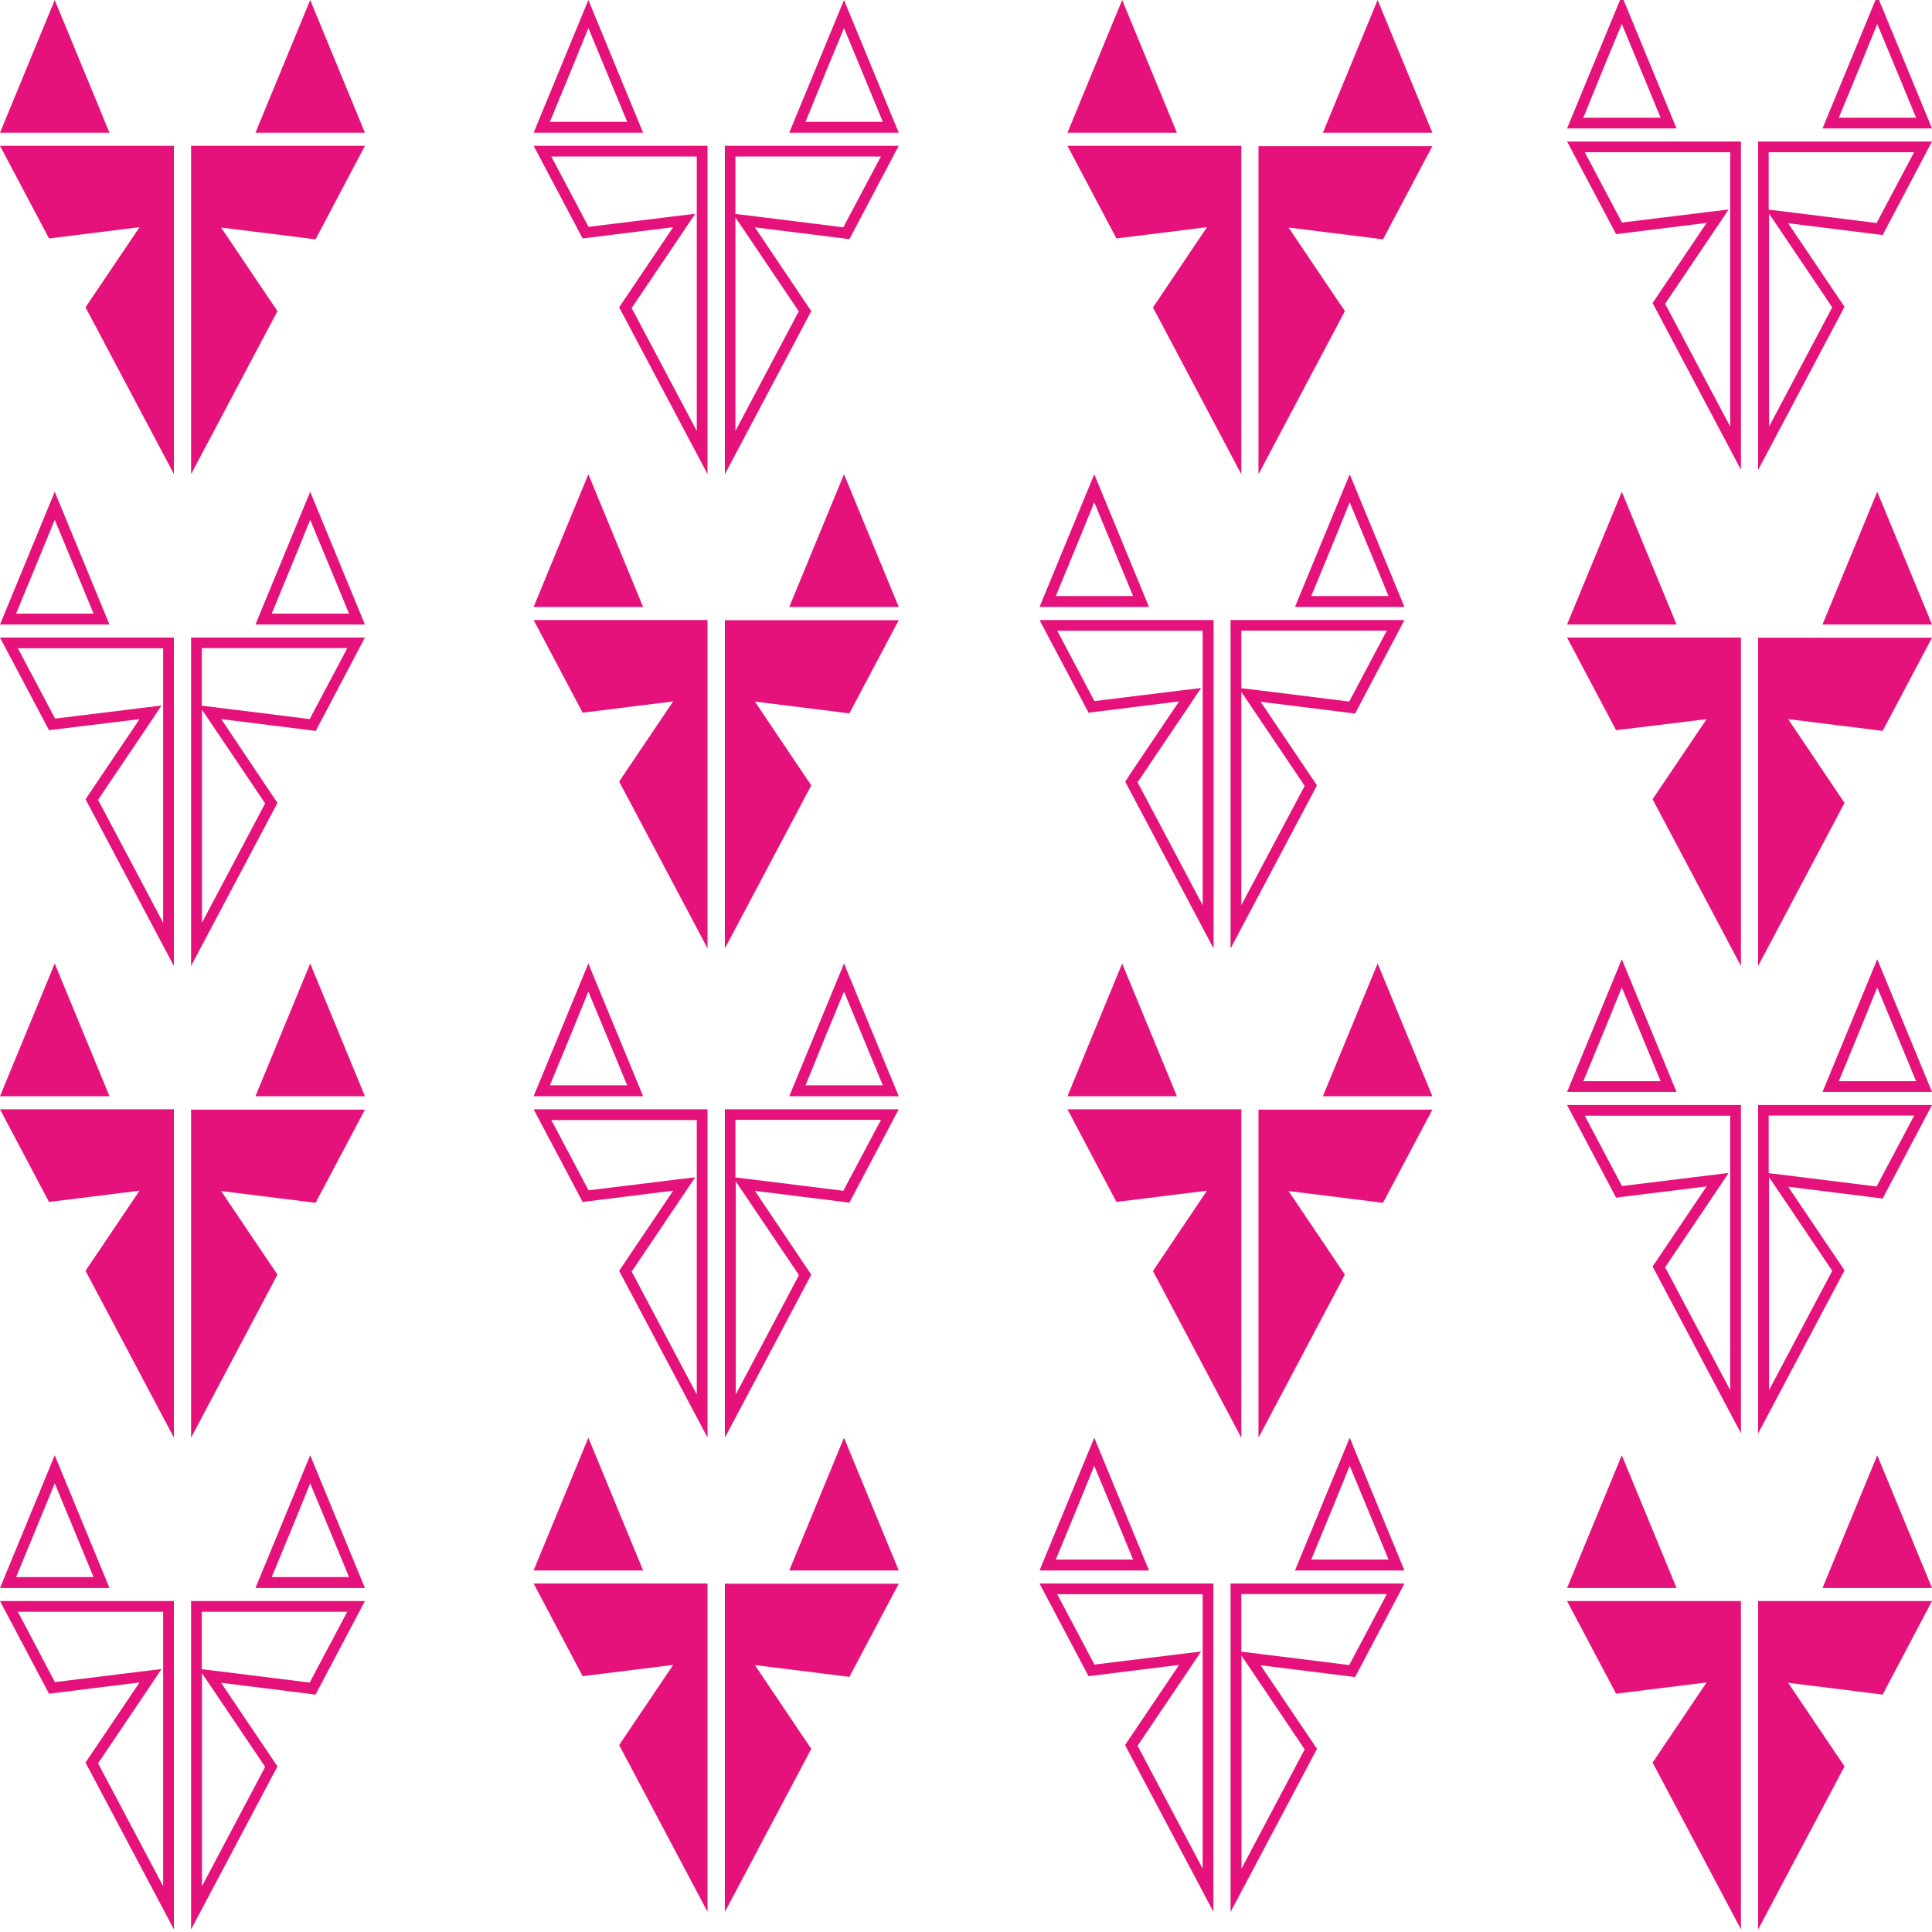 <?xml version="1.0" encoding="utf-8"?>
<!-- Generator: Adobe Illustrator 25.0.1, SVG Export Plug-In . SVG Version: 6.00 Build 0)  -->
<svg version="1.1" id="Layer_1" xmlns="http://www.w3.org/2000/svg" xmlns:xlink="http://www.w3.org/1999/xlink" x="0px" y="0px"
	 width="1080px" height="1080px" viewBox="0 0 1080 1080" style="enable-background:new 0 0 1080 1080;" xml:space="preserve">
<style type="text/css">
	.st0{fill:#E6127B;}
</style>
<path class="st0" d="M173.4,74.2h-30.6l15.3-37.1L173.4,0l15.3,37.1L204,74.2H173.4z M61.2,74.2L45.9,37.1L30.6,0L15.3,37.1L0,74.2
	h30.6H61.2z M106.8,265.1l46.2-87.2l2.1-4l-4.8-7.1l-26.7-39.6l47.4,5.9l5.4,0.7L204,81.5h-97.2V265.1z M97.2,81.5H0l27.4,51.8
	l3.2-0.4l47.4-5.9l-26.7,39.6l-3.5,5.2l3.2,6l46.2,87.2C97.2,265.1,97.2,81.5,97.2,81.5z"/>
<g>
	<path class="st0" d="M471.8,15.7l9.8,23.6l11.9,28.8h-21.6h-21.6L462,39.4L471.8,15.7 M328.9,15.7l9.8,23.6l11.9,28.8h-21.6h-21.6
		l11.9-28.8L328.9,15.7 M492.4,87.5l-21,39.6l-1.3-0.2l-47.4-5.9l-11.6-1.4V87.5H492.4 M389.5,87.5v153.4L354.6,175l-1.5-2.8
		l1.5-2.2l26.7-39.6l7.3-10.9l-13.1,1.6l-46.5,5.7l-20.8-39.3H389.5 M411.2,121.7l5.9,8.7l26.7,39.6l2.8,4.2L446,175l-34.9,65.9
		V121.7 M471.8,0l-15.3,37.1l-15.3,37.1h30.6h30.6l-15.3-37.1L471.8,0L471.8,0z M328.9,0l-15.3,37.1l-15.3,37.1h30.6h30.6
		l-15.3-37.1L328.9,0L328.9,0z M502.4,81.5h-97.2v183.6l46.2-87.2l2.1-4l-4.8-7.1L422,127.1l47.4,5.9l5.4,0.7L502.4,81.5L502.4,81.5
		z M395.5,81.5h-97.2l27.4,51.8l3.2-0.4l47.4-5.9l-26.7,39.6l-3.5,5.2l3.2,6l46.2,87.2V81.5L395.5,81.5z"/>
</g>
<path class="st0" d="M770.1,74.2h-30.6l15.3-37.1L770.1,0l15.3,37.1l15.3,37.1H770.1z M657.9,74.2l-15.3-37.1L627.3,0L612,37.1
	l-15.3,37.1h30.6H657.9z M703.5,265.1l46.2-87.2l2.1-4l-4.8-7.1l-26.7-39.6l47.4,5.9l5.4,0.7l27.6-52.1h-97.2V265.1z M693.9,81.5
	h-97.2l27.4,51.8l3.2-0.4l47.4-5.9L648,166.7l-3.5,5.2l3.2,6l46.2,87.2C693.9,265.1,693.9,81.5,693.9,81.5z"/>
<g>
	<path class="st0" d="M1049.4,13.4l9.8,23.6l11.9,28.8h-21.6h-21.6l11.9-28.8L1049.4,13.4 M906.6,13.4l9.8,23.6l11.9,28.8h-21.6
		h-21.6L896.8,37L906.6,13.4 M1070,85.1l-21,39.6l-1.3-0.2l-47.4-5.9l-11.6-1.4V85.1H1070 M967.2,85.1v153.4l-34.9-65.9l-1.5-2.8
		l1.5-2.2l26.7-39.6l7.3-10.9l-13.1,1.6l-46.5,5.7l-20.8-39.3H967.2 M988.8,119.3l5.9,8.7l26.7,39.6l2.8,4.2l-0.4,0.8l-34.9,65.9
		V119.3 M1049.4-2.4l-15.3,37.1l-15.3,37.1h30.6h30.6l-15.3-37.1L1049.4-2.4L1049.4-2.4z M906.6-2.4l-15.3,37.1L876,71.8h30.6h30.6
		l-15.3-37.1L906.6-2.4L906.6-2.4z M1080,79.1h-97.2v183.6l46.2-87.2l2.1-4l-4.8-7.1l-26.7-39.6l47.4,5.9l5.4,0.7L1080,79.1
		L1080,79.1z M973.2,79.1H876l27.4,51.8l3.2-0.4l47.4-5.9l-26.7,39.6l-3.5,5.2l3.2,6l46.2,87.2V79.1L973.2,79.1z"/>
</g>
<path class="st0" d="M471.8,339.3h-30.6l15.3-37.1l15.3-37.1l15.3,37.1l15.3,37.1H471.8z M359.5,339.3l-15.3-37.1l-15.3-37.1
	l-15.3,37.1l-15.3,37.1h30.6H359.5z M405.2,530.2l46.2-87.2l2.1-4l-4.8-7.1L422,392.2l47.4,5.9l5.4,0.7l27.6-52.1h-97.2V530.2z
	 M395.5,346.6h-97.2l27.4,51.8l3.2-0.4l47.4-5.9l-26.7,39.6l-3.5,5.2l3.2,6l46.2,87.2C395.5,530.2,395.5,346.6,395.5,346.6z"/>
<path class="st0" d="M1049.4,349.1h-30.6l15.3-37.1l15.3-37.1l15.3,37.1l15.3,37.1H1049.4z M937.2,349.1L921.9,312l-15.3-37.1
	L891.3,312L876,349.1h30.6H937.2z M982.8,540l46.2-87.2l2.1-4l-4.8-7.1L999.6,402l47.4,5.9l5.4,0.7l27.6-52.1h-97.2V540z
	 M973.2,356.4H876l27.4,51.8l3.2-0.4L954,402l-26.7,39.6l-3.5,5.2l3.2,6l46.2,87.2C973.2,540,973.2,356.4,973.2,356.4z"/>
<g>
	<path class="st0" d="M754.5,280.8l9.8,23.6l11.9,28.8h-21.6h-21.6l11.9-28.8L754.5,280.8 M611.7,280.8l9.8,23.6l11.9,28.8h-21.6
		h-21.6l11.9-28.8L611.7,280.8 M775.2,352.6l-21,39.6l-1.3-0.2l-47.4-5.9l-11.6-1.4v-32.2H775.2 M672.3,352.6V506l-34.9-65.9
		l-1.5-2.8l1.5-2.2l26.7-39.6l7.3-10.9l-13.1,1.6l-46.5,5.7l-20.8-39.3H672.3 M693.9,386.8l5.9,8.7l26.7,39.6l2.8,4.2l-0.4,0.8
		L693.9,506V386.8 M754.5,265.1l-15.3,37.1l-15.3,37.1h30.6h30.6l-15.3-37.1L754.5,265.1L754.5,265.1z M611.7,265.1l-15.3,37.1
		l-15.3,37.1h30.6h30.6L627,302.2L611.7,265.1L611.7,265.1z M785.1,346.6h-97.2v183.6l46.2-87.2l2.1-4l-4.8-7.1l-26.7-39.6l47.4,5.9
		l5.4,0.7L785.1,346.6L785.1,346.6z M678.3,346.6h-97.2l27.4,51.8l3.2-0.4l47.4-5.9l-26.7,39.6L629,437l3.2,6l46.2,87.2V346.6
		L678.3,346.6z"/>
</g>
<g>
	<path class="st0" d="M173.4,290.6l9.8,23.6l11.9,28.8h-21.6h-21.6l11.9-28.8L173.4,290.6 M30.6,290.6l9.8,23.6l11.9,28.8H30.6H9
		l11.9-28.8L30.6,290.6 M194.1,362.4l-21,39.6l-1.3-0.2l-47.4-5.9l-11.6-1.4v-32.2H194.1 M91.2,362.4v153.4l-34.9-65.9l-1.5-2.8
		l1.5-2.2L83,405.3l7.3-10.9L77.3,396l-46.5,5.7L10,362.4H91.2 M112.8,396.6l5.9,8.7l26.7,39.6l2.8,4.2l-0.4,0.8l-34.9,65.9V396.6
		 M173.4,274.9L158.1,312l-15.3,37.1h30.6H204L188.7,312L173.4,274.9L173.4,274.9z M30.6,274.9L15.3,312L0,349.1h30.6h30.6L45.9,312
		L30.6,274.9L30.6,274.9z M204,356.4h-97.2V540l46.2-87.2l2.1-4l-4.8-7.1L123.7,402l47.4,5.9l5.4,0.7L204,356.4L204,356.4z
		 M97.2,356.4H0l27.4,51.8l3.2-0.4L78,402l-26.7,39.6l-3.5,5.2l3.2,6L97.2,540V356.4L97.2,356.4z"/>
</g>
<path class="st0" d="M173.4,612.8h-30.6l15.3-37.1l15.3-37.1l15.3,37.1l15.3,37.1H173.4z M61.2,612.8l-15.3-37.1l-15.3-37.1
	l-15.3,37.1L0,612.8h30.6H61.2z M106.8,803.7l46.2-87.2l2.1-4l-4.8-7.1l-26.7-39.6l47.4,5.9l5.4,0.7l27.6-52.1h-97.2V803.7z
	 M97.2,620.1H0l27.4,51.8l3.2-0.4l47.4-5.9l-26.7,39.6l-3.5,5.2l3.2,6l46.2,87.2C97.2,803.7,97.2,620.1,97.2,620.1z"/>
<g>
	<path class="st0" d="M471.8,554.3l9.8,23.6l11.9,28.8h-21.6h-21.6L462,578L471.8,554.3 M328.9,554.3l9.8,23.6l11.9,28.8h-21.6
		h-21.6l11.9-28.8L328.9,554.3 M492.4,626.1l-21,39.6l-1.3-0.2l-47.4-5.9l-11.6-1.4v-32.2H492.4 M389.5,626.1
		c0,23.6,0,110.6,0,153.4l-34.9-65.9l-1.5-2.8l1.5-2.2l26.7-39.6l7.3-10.9l-13.1,1.6l-46.5,5.7l-20.8-39.3H389.5 M411.2,660.3
		l5.9,8.7l26.7,39.6l2.8,4.2l-0.4,0.8l-34.9,65.9V660.3 M471.8,538.6l-15.3,37.1l-15.3,37.1h30.6h30.6l-15.3-37.1L471.8,538.6
		L471.8,538.6z M328.9,538.6l-15.3,37.1l-15.3,37.1h30.6h30.6l-15.3-37.1L328.9,538.6L328.9,538.6z M502.4,620.1h-97.2v183.6
		l46.2-87.2l2.1-4l-4.8-7.1L422,665.7l47.4,5.9l5.4,0.7L502.4,620.1L502.4,620.1z M395.5,620.1h-97.2l27.4,51.8l3.2-0.4l47.4-5.9
		l-26.7,39.6l-3.5,5.2l3.2,6l46.2,87.2C395.5,803.7,395.5,620.1,395.5,620.1L395.5,620.1z"/>
</g>
<path class="st0" d="M770.1,612.8h-30.6l15.3-37.1l15.3-37.1l15.3,37.1l15.3,37.1H770.1z M657.9,612.8l-15.3-37.1l-15.3-37.1
	L612,575.7l-15.3,37.1h30.6H657.9z M703.5,803.7l46.2-87.2l2.1-4l-4.8-7.1l-26.7-39.6l47.4,5.9l5.4,0.7l27.6-52.1h-97.2V803.7z
	 M693.9,620.1h-97.2l27.4,51.8l3.2-0.4l47.4-5.9L648,705.3l-3.5,5.2l3.2,6l46.2,87.2C693.9,803.7,693.9,620.1,693.9,620.1z"/>
<g>
	<path class="st0" d="M1049.4,552l9.8,23.6l11.9,28.8h-21.6h-21.6l11.9-28.8L1049.4,552 M906.6,552l9.8,23.6l11.9,28.8h-21.6h-21.6
		l11.9-28.8L906.6,552 M1070,623.7l-21,39.6l-1.3-0.2l-47.4-5.9l-11.6-1.4v-32.2H1070 M967.2,623.7c0,23.6,0,110.6,0,153.4
		l-34.9-65.9l-1.5-2.8l1.5-2.2l26.7-39.6l7.3-10.9l-13.1,1.6l-46.5,5.7l-20.8-39.3H967.2 M988.8,657.9l5.9,8.7l26.7,39.6l2.8,4.2
		l-0.4,0.8l-34.9,65.9V657.9 M1049.4,536.2l-15.3,37.1l-15.3,37.1h30.6h30.6l-15.3-37.1L1049.4,536.2L1049.4,536.2z M906.6,536.2
		l-15.3,37.1L876,610.4h30.6h30.6l-15.3-37.1L906.6,536.2L906.6,536.2z M1080,617.7h-97.2v183.6l46.2-87.2l2.1-4l-4.8-7.1
		l-26.7-39.6l47.4,5.9l5.4,0.7L1080,617.7L1080,617.7z M973.2,617.7H876l27.4,51.8l3.2-0.4l47.4-5.9l-26.7,39.6l-3.5,5.2l3.2,6
		l46.2,87.2C973.2,801.3,973.2,617.7,973.2,617.7L973.2,617.7z"/>
</g>
<path class="st0" d="M471.8,877.9h-30.6l15.3-37.1l15.3-37.1l15.3,37.1l15.3,37.1H471.8z M359.5,877.9l-15.3-37.1l-15.3-37.1
	l-15.3,37.1l-15.3,37.1h30.6H359.5z M405.2,1068.8l46.2-87.2l2.1-4l-4.8-7.1L422,930.8l47.4,5.9l5.4,0.7l27.6-52.1h-97.2V1068.8z
	 M395.5,885.2h-97.2l27.4,51.8l3.2-0.4l47.4-5.9l-26.7,39.6l-3.5,5.2l3.2,6l46.2,87.2C395.5,1068.8,395.5,885.2,395.5,885.2z"/>
<path class="st0" d="M1049.4,887.7h-30.6l15.3-37.1l15.3-37.1l15.3,37.1l15.3,37.1H1049.4z M937.2,887.7l-15.3-37.1l-15.3-37.1
	l-15.3,37.1L876,887.7h30.6H937.2z M982.8,1078.6l46.2-87.2l2.1-4l-4.8-7.1l-26.7-39.6l47.4,5.9l5.4,0.7L1080,895h-97.2V1078.6z
	 M973.2,895H876l27.4,51.8l3.2-0.4l47.4-5.9l-26.7,39.6l-3.5,5.2l3.2,6l46.2,87.2C973.2,1078.6,973.2,895,973.2,895z"/>
<g>
	<path class="st0" d="M754.5,819.4l9.8,23.6l11.9,28.8h-21.6h-21.6l11.9-28.8L754.5,819.4 M611.7,819.4l9.8,23.6l11.9,28.8h-21.6
		h-21.6l11.9-28.8L611.7,819.4 M775.2,891.2l-21,39.6l-1.3-0.2l-47.4-5.9l-11.6-1.4v-32.2H775.2 M672.3,891.2v153.4l-34.9-65.9
		l-1.5-2.8l1.5-2.2l26.7-39.6l7.3-10.9l-13.1,1.6l-46.5,5.7l-20.8-39.3H672.3 M693.9,925.4l5.9,8.7l26.7,39.6l2.8,4.2l-0.4,0.8
		l-34.9,65.9V925.4 M754.5,803.7l-15.3,37.1l-15.3,37.1h30.6h30.6l-15.3-37.1L754.5,803.7L754.5,803.7z M611.7,803.7l-15.3,37.1
		l-15.3,37.1h30.6h30.6L627,840.8L611.7,803.7L611.7,803.7z M785.1,885.2h-97.2v183.6l46.2-87.2l2.1-4l-4.8-7.1l-26.7-39.6l47.4,5.9
		l5.4,0.7L785.1,885.2L785.1,885.2z M678.3,885.2h-97.2l27.4,51.8l3.2-0.4l47.4-5.9l-26.7,39.6l-3.5,5.2l3.2,6l46.2,87.2V885.2
		L678.3,885.2z"/>
</g>
<g>
	<path class="st0" d="M173.4,829.2l9.8,23.6l11.9,28.8h-21.6h-21.6l11.9-28.8L173.4,829.2 M30.6,829.2l9.8,23.6l11.9,28.8H30.6H9
		l11.9-28.8L30.6,829.2 M194.1,901l-21,39.6l-1.3-0.2l-47.4-5.9l-11.6-1.4V901H194.1 M91.2,901v153.4l-34.9-65.9l-1.5-2.8l1.5-2.2
		L83,943.9l7.3-10.9l-13.1,1.6l-46.5,5.7L10,901H91.2 M112.8,935.2l5.9,8.7l26.7,39.6l2.8,4.2l-0.4,0.8l-34.9,65.9V935.2
		 M173.4,813.5l-15.3,37.1l-15.3,37.1h30.6H204l-15.3-37.1L173.4,813.5L173.4,813.5z M30.6,813.5l-15.3,37.1L0,887.7h30.6h30.6
		l-15.3-37.1L30.6,813.5L30.6,813.5z M204,895h-97.2v183.6l46.2-87.2l2.1-4l-4.8-7.1l-26.7-39.6l47.4,5.9l5.4,0.7L204,895L204,895z
		 M97.2,895H0l27.4,51.8l3.2-0.4l47.4-5.9l-26.7,39.6l-3.5,5.2l3.2,6l46.2,87.2V895L97.2,895z"/>
</g>
</svg>
